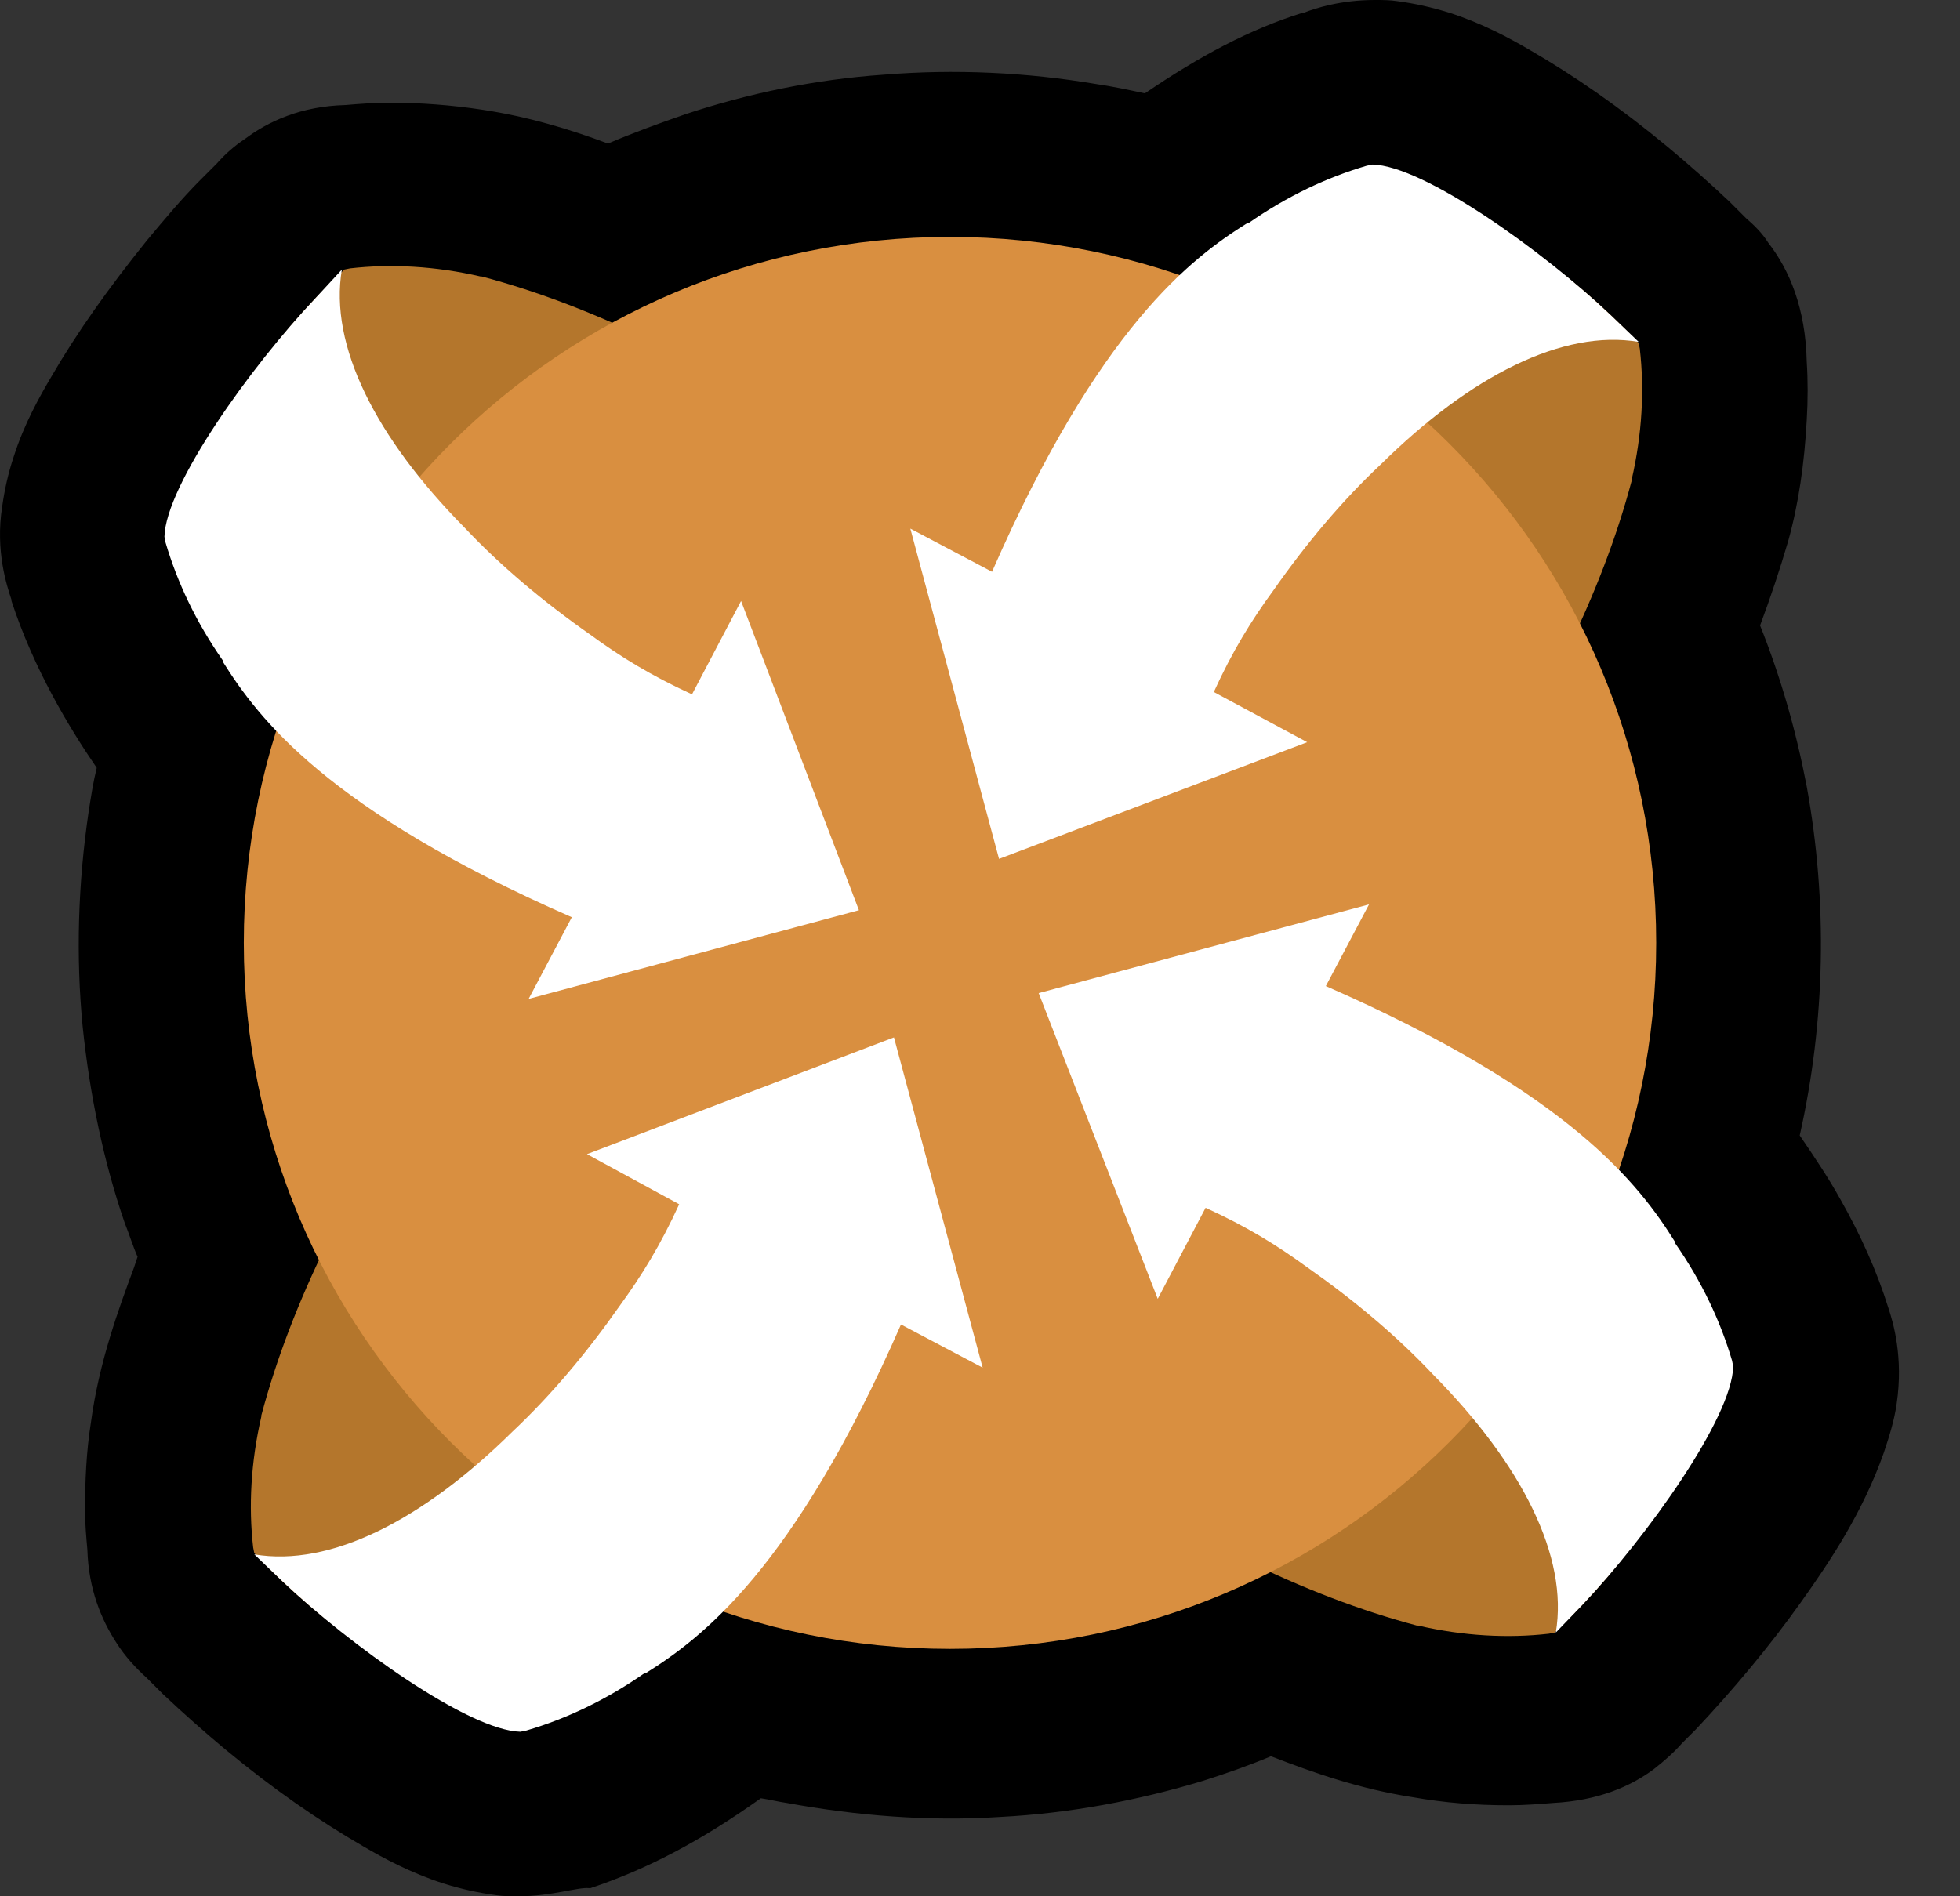 <svg width="31" height="30" viewBox="0 0 31 30" fill="none" xmlns="http://www.w3.org/2000/svg">
<rect x="0" y="0" width="31" height="30" fill="#333333" stroke="none"/>
<path d="M8.195 30C8.084 30 7.955 30 7.844 29.982C7.567 29.945 7.308 29.889 7.013 29.797C6.496 29.631 6.053 29.391 5.739 29.206C5.038 28.8 4.318 28.302 3.561 27.674C3.228 27.397 2.896 27.102 2.582 26.806L2.324 26.548C2.139 26.381 1.973 26.197 1.844 25.994C1.604 25.625 1.401 25.145 1.382 24.517C1.364 24.314 1.345 24.111 1.345 23.889C1.345 23.446 1.364 22.966 1.438 22.505C1.567 21.545 1.881 20.695 2.121 20.049C2.139 19.994 2.158 19.939 2.176 19.883C2.102 19.717 2.047 19.532 1.973 19.348C1.641 18.388 1.419 17.317 1.308 16.246C1.198 15.12 1.235 13.975 1.401 12.849C1.438 12.609 1.475 12.369 1.53 12.148C1.087 11.502 0.533 10.579 0.182 9.508V9.489C0.108 9.268 -0.076 8.714 0.035 8.012C0.071 7.754 0.127 7.495 0.219 7.218C0.385 6.702 0.625 6.277 0.81 5.963C1.216 5.262 1.715 4.56 2.324 3.803C2.601 3.471 2.878 3.138 3.173 2.843L3.431 2.585C3.561 2.437 3.708 2.308 3.875 2.197C4.244 1.92 4.761 1.68 5.462 1.662C5.684 1.643 5.924 1.625 6.164 1.625H6.182C6.644 1.625 7.142 1.662 7.622 1.735C8.361 1.846 9.025 2.049 9.616 2.271C10.004 2.105 10.41 1.957 10.835 1.809C11.832 1.477 12.902 1.255 13.973 1.182C15.099 1.089 16.244 1.145 17.333 1.329C17.591 1.366 17.85 1.422 18.108 1.477C18.976 0.886 19.77 0.462 20.601 0.203H20.619C20.804 0.129 21.21 0 21.745 0C21.856 0 21.985 0 22.096 0.018C22.373 0.055 22.631 0.111 22.927 0.203C23.444 0.369 23.887 0.609 24.201 0.794C24.902 1.2 25.622 1.698 26.379 2.326C26.712 2.603 27.044 2.898 27.358 3.194L27.616 3.452C27.745 3.563 27.875 3.692 27.967 3.84C28.299 4.265 28.558 4.874 28.576 5.723C28.595 6.018 28.595 6.332 28.576 6.646C28.539 7.329 28.447 7.975 28.281 8.566C28.151 9.009 28.004 9.452 27.838 9.895C28.17 10.726 28.41 11.575 28.576 12.443C28.908 14.271 28.872 16.154 28.465 17.963C28.705 18.314 28.927 18.646 29.111 18.979C29.425 19.532 29.684 20.105 29.868 20.695C29.942 20.917 30.108 21.471 29.998 22.209C29.961 22.468 29.887 22.708 29.794 22.985C29.462 23.926 28.945 24.701 28.484 25.348C27.985 26.049 27.413 26.732 26.822 27.36L26.601 27.581C26.471 27.729 26.324 27.858 26.158 27.988C25.788 28.265 25.271 28.486 24.57 28.523C24.348 28.541 24.108 28.56 23.868 28.56H23.85C23.352 28.56 22.853 28.523 22.336 28.431C21.505 28.302 20.767 28.043 20.102 27.785C19.752 27.932 19.382 28.061 19.032 28.172C17.998 28.486 16.908 28.689 15.819 28.745C14.693 28.819 13.548 28.726 12.441 28.523C12.312 28.505 12.164 28.468 12.034 28.449C11.075 29.132 10.225 29.575 9.339 29.871H9.321C9.136 29.852 8.73 30 8.195 30ZM4.539 24.757L6.496 25.44C6.662 24.96 6.681 24.443 6.57 23.963C6.57 24 6.57 24.055 6.588 24.092C6.588 24.148 6.607 24.221 6.607 24.295C6.588 23.926 6.459 23.446 6.127 23.003C5.998 22.837 5.85 22.689 5.684 22.56L5.776 22.634L5.942 22.8C5.795 22.652 5.628 22.505 5.444 22.375L4.539 24.757ZM22.834 23.889C22.687 24.037 22.539 24.185 22.41 24.388L24.607 25.237V23.188C24.404 23.188 24.201 23.206 24.016 23.262C24.053 23.262 24.09 23.262 24.127 23.262C24.182 23.262 24.256 23.243 24.33 23.243C23.998 23.262 23.555 23.372 23.148 23.631C22.927 23.779 22.742 23.945 22.576 24.166L22.65 24.074L22.834 23.889ZM6.607 23.409C6.699 23.483 6.791 23.557 6.884 23.649C7.364 24.055 7.807 24.369 8.213 24.609C8.471 24.48 8.767 24.295 9.081 24.055C9.173 24 9.247 23.926 9.339 23.852C9.395 23.815 9.431 23.76 9.487 23.723C9.505 23.705 9.542 23.668 9.561 23.649L10.705 22.486L12.256 23.021C12.312 23.04 12.367 23.058 12.404 23.077C12.736 23.188 13.068 23.262 13.401 23.335C14.084 23.465 14.804 23.52 15.505 23.465C16.17 23.428 16.853 23.299 17.481 23.114C17.794 23.021 18.108 22.911 18.404 22.763C18.552 22.708 18.699 22.634 18.828 22.56C19.198 22.375 19.622 22.265 20.047 22.265C20.712 22.265 21.21 22.505 21.45 22.634C21.524 22.671 21.598 22.708 21.69 22.726C22.151 22.911 22.687 23.132 23.167 23.206C23.241 23.225 23.333 23.225 23.407 23.243C23.684 22.929 23.942 22.597 24.182 22.265C24.33 22.061 24.478 21.858 24.607 21.655C24.588 21.619 24.57 21.581 24.533 21.526C24.404 21.305 24.256 21.083 24.072 20.806C24.016 20.714 23.942 20.64 23.868 20.548C23.831 20.511 23.813 20.474 23.776 20.437C23.019 19.698 22.761 18.646 23.111 17.649C23.13 17.594 23.148 17.538 23.167 17.502C23.591 16.172 23.665 14.751 23.425 13.385C23.296 12.739 23.111 12.092 22.834 11.483C22.816 11.428 22.779 11.372 22.761 11.317C22.151 10.191 22.41 9.231 22.631 8.769C22.724 8.585 22.798 8.382 22.872 8.197C23.019 7.846 23.13 7.477 23.241 7.145C23.278 6.978 23.314 6.812 23.333 6.609C23.241 6.535 23.148 6.462 23.056 6.369C22.558 5.963 22.133 5.649 21.727 5.409C21.468 5.557 21.173 5.742 20.841 5.963C20.748 6.037 20.656 6.111 20.564 6.185C20.545 6.203 20.508 6.222 20.49 6.258C19.991 6.738 19.327 6.997 18.644 6.997C18.311 6.997 17.998 6.942 17.684 6.812C17.61 6.794 17.536 6.757 17.462 6.738C17.13 6.646 16.798 6.554 16.447 6.498C15.764 6.388 15.044 6.351 14.342 6.406C13.678 6.462 13.013 6.591 12.385 6.794C12.072 6.886 11.776 7.015 11.481 7.145C11.333 7.2 11.204 7.274 11.056 7.348L10.982 7.385C10.595 7.606 10.133 7.717 9.69 7.717C9.284 7.717 8.878 7.625 8.49 7.44C8.398 7.403 8.324 7.366 8.231 7.329C7.788 7.145 7.253 6.942 6.791 6.886C6.718 6.868 6.644 6.868 6.588 6.849C6.515 6.942 6.441 7.034 6.367 7.108C5.961 7.606 5.647 8.031 5.407 8.455C5.536 8.714 5.721 8.991 5.942 9.323C5.998 9.415 6.071 9.508 6.145 9.582C6.182 9.637 6.238 9.674 6.275 9.729L7.345 10.855L6.884 12.332C6.847 12.425 6.828 12.517 6.791 12.609C6.699 12.941 6.625 13.292 6.57 13.643C6.459 14.345 6.441 15.046 6.515 15.766C6.57 16.431 6.718 17.095 6.939 17.723C7.05 18.037 7.179 18.332 7.308 18.628C7.327 18.665 7.345 18.701 7.364 18.738C7.751 19.532 7.751 20.419 7.345 21.212C7.308 21.286 7.271 21.36 7.253 21.434C7.179 21.619 7.087 21.803 7.013 21.988C6.865 22.394 6.681 22.874 6.625 23.299C6.625 23.317 6.607 23.372 6.607 23.409ZM23.979 7.163C24.127 7.311 24.293 7.458 24.496 7.606L25.401 5.225L23.444 4.542C23.278 5.022 23.259 5.538 23.37 6.018C23.37 6 23.37 5.982 23.37 5.963C23.37 5.908 23.37 5.815 23.37 5.723V5.705C23.37 5.982 23.462 6.443 23.758 6.886C23.905 7.089 24.072 7.274 24.274 7.44L24.182 7.366L23.979 7.163ZM5.407 4.855V6.905C5.61 6.905 5.813 6.886 5.998 6.831C5.961 6.831 5.924 6.831 5.887 6.831C5.831 6.831 5.758 6.849 5.684 6.849C6.016 6.831 6.459 6.72 6.865 6.462C7.087 6.314 7.271 6.148 7.438 5.926L7.364 6.018L7.198 6.203C7.345 6.055 7.493 5.889 7.622 5.705L5.407 4.855Z" fill="black"/>
<path d="M10.392 16.32L10.521 21.545L9.228 20.492C7.788 22.837 7.327 25.108 8.01 26.788L8.25 27.378L7.659 27.12C6.311 26.529 5.093 25.698 4.078 24.628L4.022 24.572L4.004 24.48C3.93 23.834 3.967 23.132 4.133 22.412V22.394C4.373 21.489 4.724 20.585 5.167 19.68C5.444 19.108 5.776 18.535 6.145 17.982L5.019 17.058L10.392 16.32Z" fill="#B4762C"/>
<path d="M19.548 13.68L19.419 8.455L20.712 9.508C22.151 7.163 22.613 4.892 21.93 3.212L21.69 2.622L22.281 2.88C23.628 3.471 24.847 4.302 25.862 5.372L25.918 5.428L25.936 5.52C26.01 6.166 25.973 6.868 25.807 7.588V7.606C25.567 8.511 25.216 9.415 24.773 10.32C24.496 10.892 24.164 11.465 23.795 12.018L24.921 12.942L19.548 13.68Z" fill="#B4762C"/>
<path d="M16.336 19.459L21.561 19.329L20.508 20.622C22.853 22.062 25.124 22.523 26.804 21.84L27.395 21.6L27.136 22.191C26.545 23.538 25.715 24.757 24.644 25.772L24.588 25.828L24.496 25.846C23.85 25.92 23.148 25.883 22.428 25.717H22.41C21.505 25.477 20.601 25.126 19.696 24.683C19.124 24.406 18.552 24.074 17.998 23.705L17.075 24.831L16.336 19.459Z" fill="#B4762C"/>
<path d="M13.678 10.634L8.453 10.763L9.505 9.471C7.161 8.031 4.89 7.569 3.21 8.252L2.638 8.492L2.896 7.902C3.487 6.554 4.318 5.335 5.388 4.32L5.444 4.265L5.536 4.246C6.182 4.172 6.884 4.209 7.604 4.375H7.622C8.527 4.615 9.431 4.966 10.336 5.409C10.908 5.686 11.481 6.018 12.035 6.388L12.958 5.262L13.678 10.634Z" fill="#B4762C"/>
<path d="M15.025 26.086C21.194 26.086 26.195 21.085 26.195 14.917C26.195 8.748 21.194 3.748 15.025 3.748C8.857 3.748 3.856 8.748 3.856 14.917C3.856 21.085 8.857 26.086 15.025 26.086Z" fill="#D98F40"/>
<path d="M10.945 10.985C10.299 10.689 9.819 10.394 9.339 10.043C8.601 9.526 7.918 8.954 7.345 8.345C5.942 6.923 5.204 5.465 5.407 4.265L4.982 4.726C3.967 5.797 2.619 7.68 2.601 8.492C2.619 8.585 2.619 8.585 2.619 8.585C2.804 9.212 3.099 9.84 3.524 10.449V10.468C4.078 11.354 5.167 12.812 9.044 14.511L8.361 15.803L13.585 14.4L11.721 9.508L10.945 10.985Z" fill="white"/>
<path d="M19.068 19.108C19.715 19.403 20.195 19.698 20.675 20.049C21.413 20.566 22.096 21.139 22.668 21.748C24.072 23.169 24.81 24.628 24.607 25.828L25.032 25.385C26.047 24.314 27.395 22.431 27.413 21.619C27.395 21.526 27.395 21.526 27.395 21.526C27.21 20.898 26.915 20.271 26.49 19.662V19.643C25.936 18.757 24.847 17.299 20.97 15.6L21.653 14.308L16.428 15.711L18.311 20.548L19.068 19.108Z" fill="white"/>
<path d="M19.198 10.948C19.493 10.302 19.788 9.822 20.139 9.342C20.656 8.603 21.228 7.92 21.838 7.348C23.259 5.945 24.718 5.206 25.918 5.409L25.475 4.985C24.404 3.969 22.521 2.622 21.708 2.603C21.616 2.622 21.616 2.622 21.616 2.622C20.988 2.806 20.361 3.102 19.752 3.526H19.733C18.847 4.08 17.388 5.169 15.69 9.046L14.398 8.363L15.801 13.588L20.675 11.742L19.198 10.948Z" fill="white"/>
<path d="M10.742 19.052C10.447 19.698 10.151 20.178 9.801 20.659C9.284 21.397 8.711 22.08 8.102 22.652C6.681 24.055 5.222 24.794 4.022 24.591L4.465 25.015C5.536 26.031 7.419 27.378 8.231 27.397C8.324 27.378 8.324 27.378 8.324 27.378C8.951 27.194 9.579 26.898 10.188 26.474H10.207C11.093 25.92 12.551 24.831 14.25 20.954L15.542 21.637L14.139 16.412L9.284 18.259L10.742 19.052Z" fill="white"/>
</svg>
